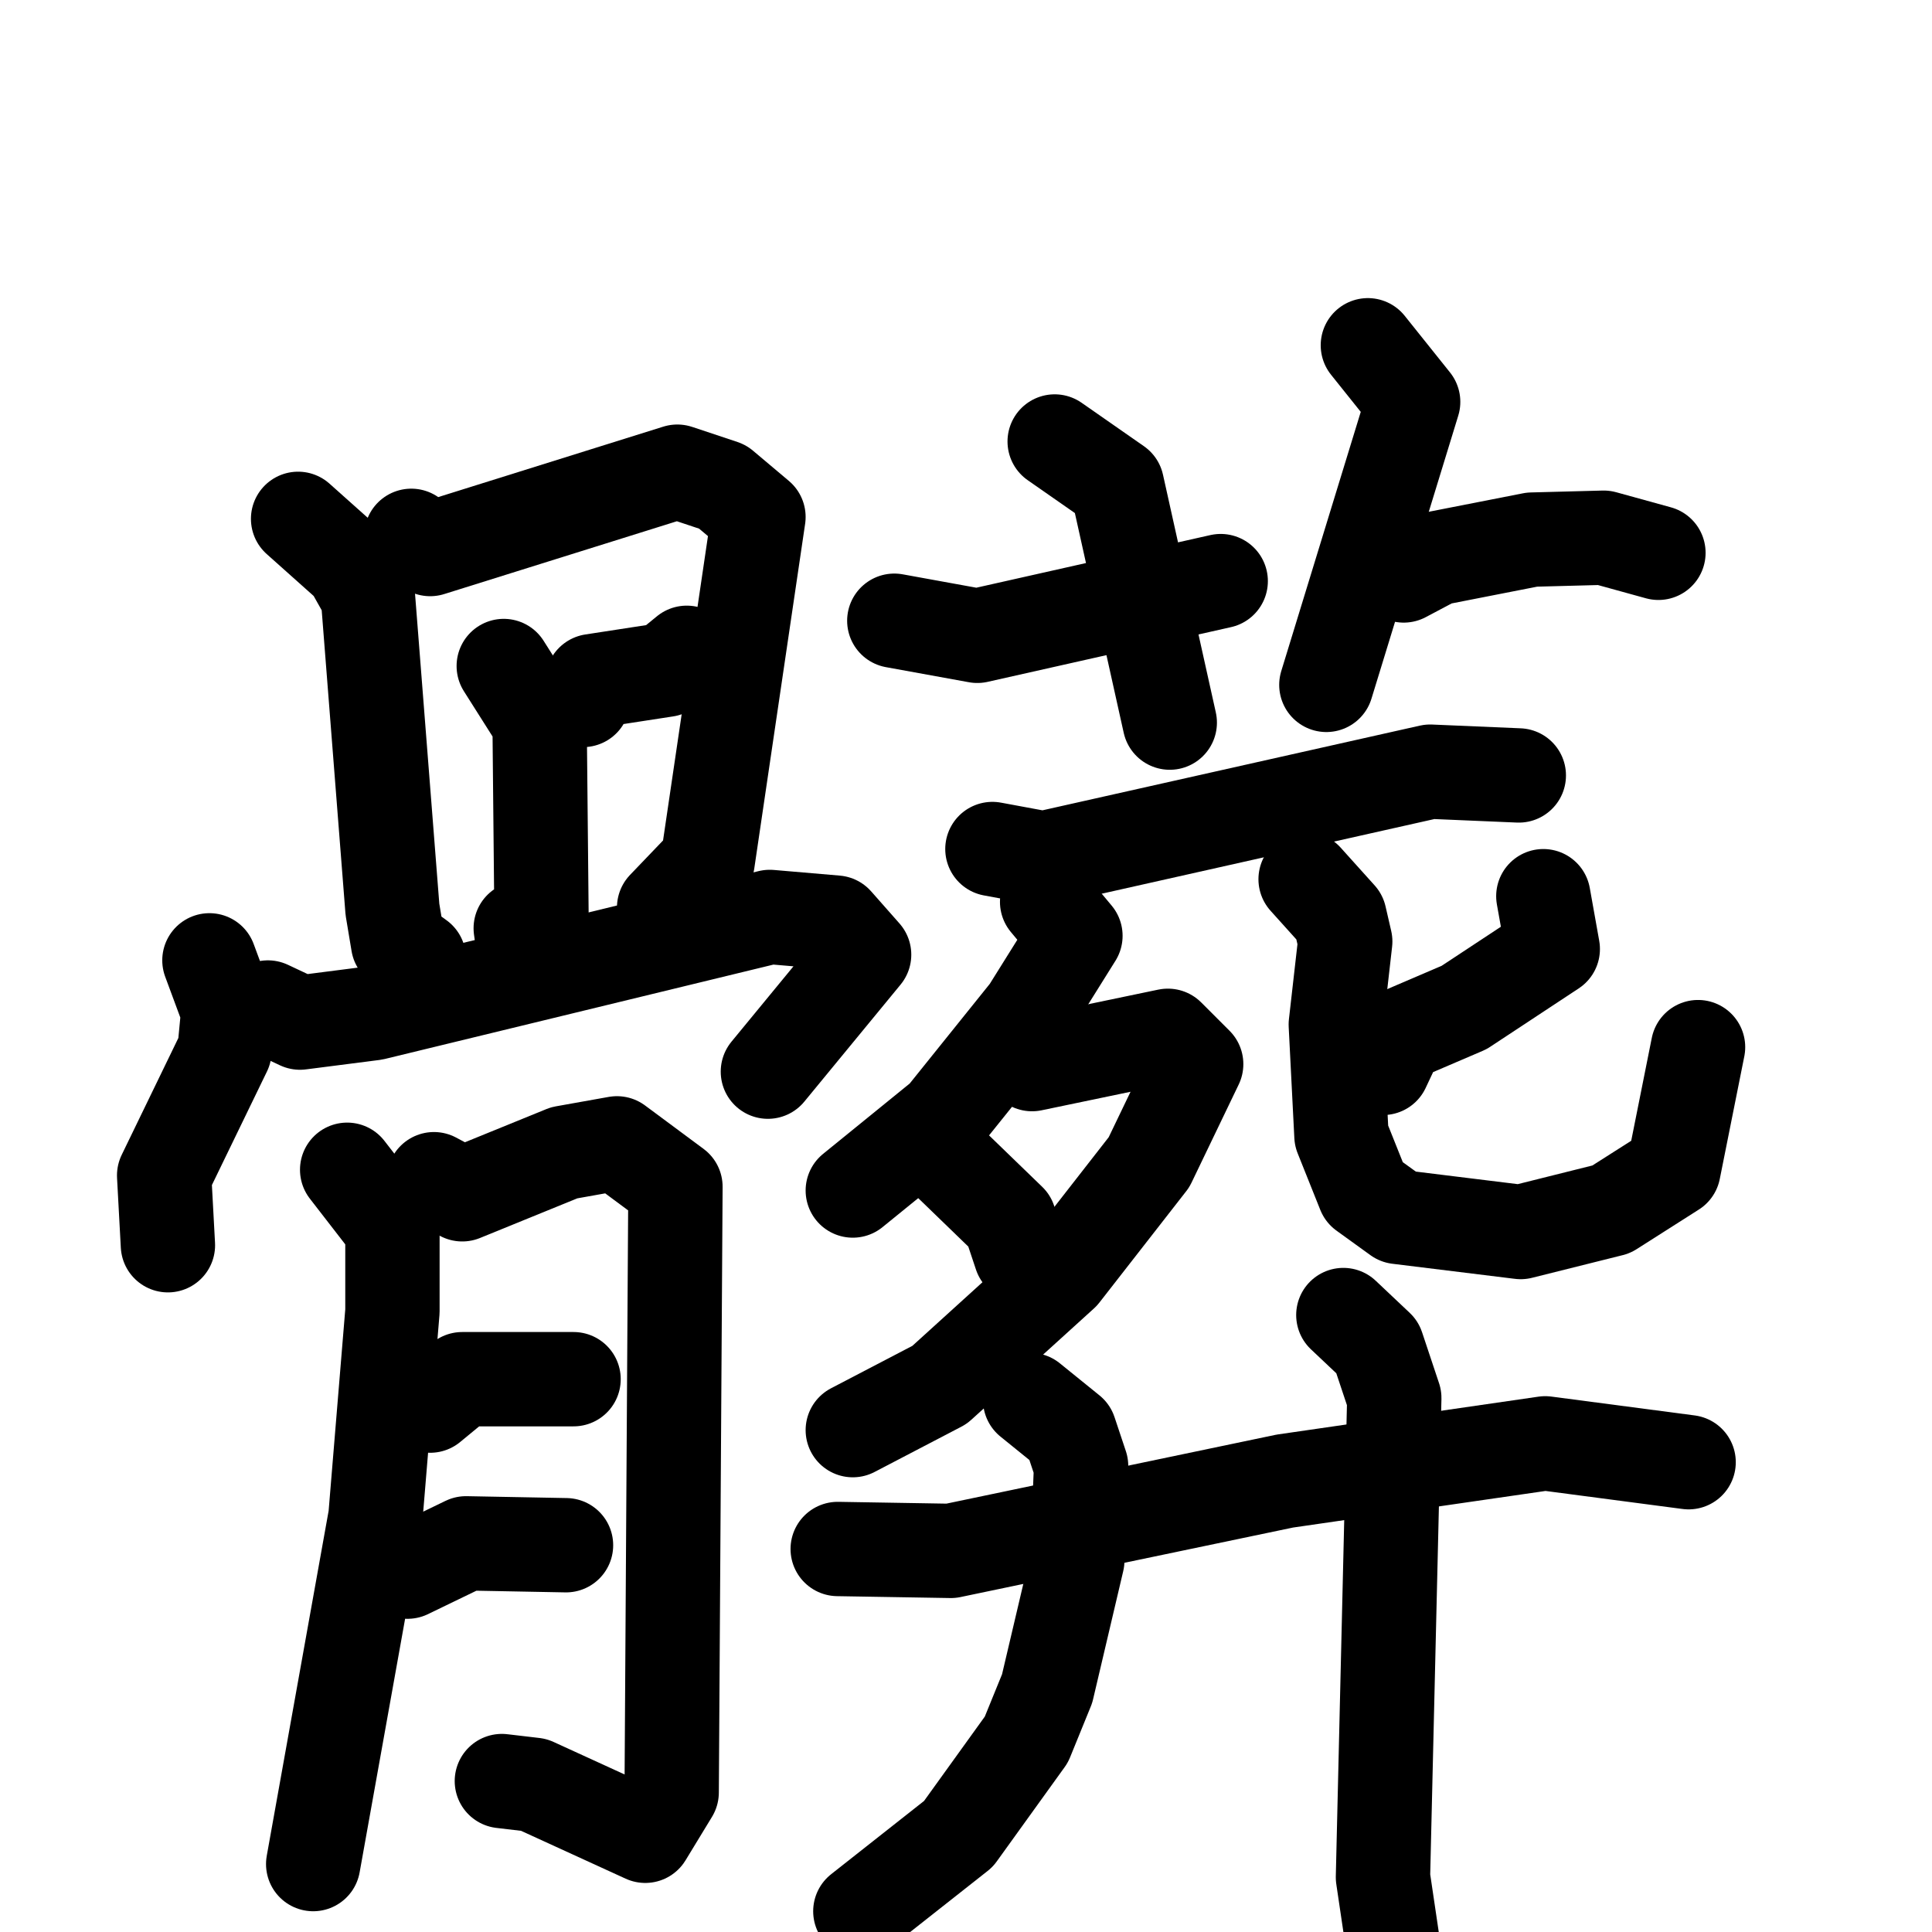 <svg xmlns="http://www.w3.org/2000/svg" viewBox="0 0 1024 1024">
  <g style="fill:none;stroke:#000000;stroke-width:50;stroke-linecap:round;stroke-linejoin:round;" transform="scale(1, 1) translate(0, 0)">
    <path d="M 158.0,275.0 L 186.0,300.0 L 195.0,316.0 L 208.0,482.0 L 211.0,500.0 L 222.0,508.0"/>
    <path d="M 218.0,284.0 L 228.0,291.0 L 359.0,250.0 L 383.0,258.0 L 402.0,274.0 L 375.0,457.0 L 352.0,481.0"/>
    <path d="M 267.0,353.0 L 286.0,383.0 L 287.0,485.0 L 276.0,492.0 L 277.0,499.0"/>
    <path d="M 309.0,371.0 L 314.0,361.0 L 353.0,355.0 L 364.0,346.0"/>
    <path d="M 111.0,509.0 L 121.0,536.0 L 119.0,557.0 L 87.0,623.0 L 89.0,660.0"/>
    <path d="M 142.0,534.0 L 159.0,542.0 L 198.0,537.0 L 408.0,486.0 L 443.0,489.0 L 458.0,506.0 L 407.0,568.0"/>
    <path d="M 184.0,620.0 L 208.0,651.0 L 208.0,695.0 L 199.0,804.0 L 166.0,988.0"/>
    <path d="M 230.0,625.0 L 245.0,633.0 L 299.0,611.0 L 327.0,606.0 L 358.0,629.0 L 356.0,950.0 L 342.0,973.0 L 283.0,946.0 L 266.0,944.0"/>
    <path d="M 228.0,745.0 L 245.0,731.0 L 304.0,731.0"/>
    <path d="M 216.0,833.0 L 247.0,818.0 L 300.0,819.0"/>
    <path d="M 559.0,234.0 L 592.0,257.0 L 620.0,383.0"/>
    <path d="M 474.0,329.0 L 518.0,337.0 L 647.0,308.0"/>
    <path d="M 725.0,183.0 L 749.0,213.0 L 703.0,363.0"/>
    <path d="M 744.0,305.0 L 761.0,296.0 L 812.0,286.0 L 850.0,285.0 L 879.0,293.0"/>
    <path d="M 526.0,450.0 L 553.0,455.0 L 758.0,409.0 L 805.0,411.0"/>
    <path d="M 555.0,478.0 L 570.0,496.0 L 545.0,536.0 L 500.0,592.0 L 452.0,631.0"/>
    <path d="M 547.0,564.0 L 619.0,549.0 L 634.0,564.0 L 609.0,616.0 L 563.0,675.0 L 498.0,734.0 L 452.0,758.0"/>
    <path d="M 504.0,617.0 L 535.0,647.0 L 541.0,665.0"/>
    <path d="M 818.0,475.0 L 823.0,503.0 L 776.0,534.0 L 741.0,549.0 L 733.0,566.0"/>
    <path d="M 692.0,466.0 L 710.0,486.0 L 713.0,499.0 L 708.0,543.0 L 711.0,602.0 L 723.0,632.0 L 741.0,645.0 L 806.0,653.0 L 854.0,641.0 L 887.0,620.0 L 900.0,555.0"/>
    <path d="M 444.0,821.0 L 504.0,822.0 L 681.0,785.0 L 819.0,765.0 L 895.0,775.0"/>
    <path d="M 546.0,742.0 L 567.0,759.0 L 573.0,777.0 L 571.0,827.0 L 555.0,895.0 L 544.0,922.0 L 508.0,972.0 L 456.0,1013.0"/>
    <path d="M 712.0,697.0 L 730.0,714.0 L 739.0,741.0 L 733.0,995.0 L 745.0,1076.0"/>
  </g>
</svg>
